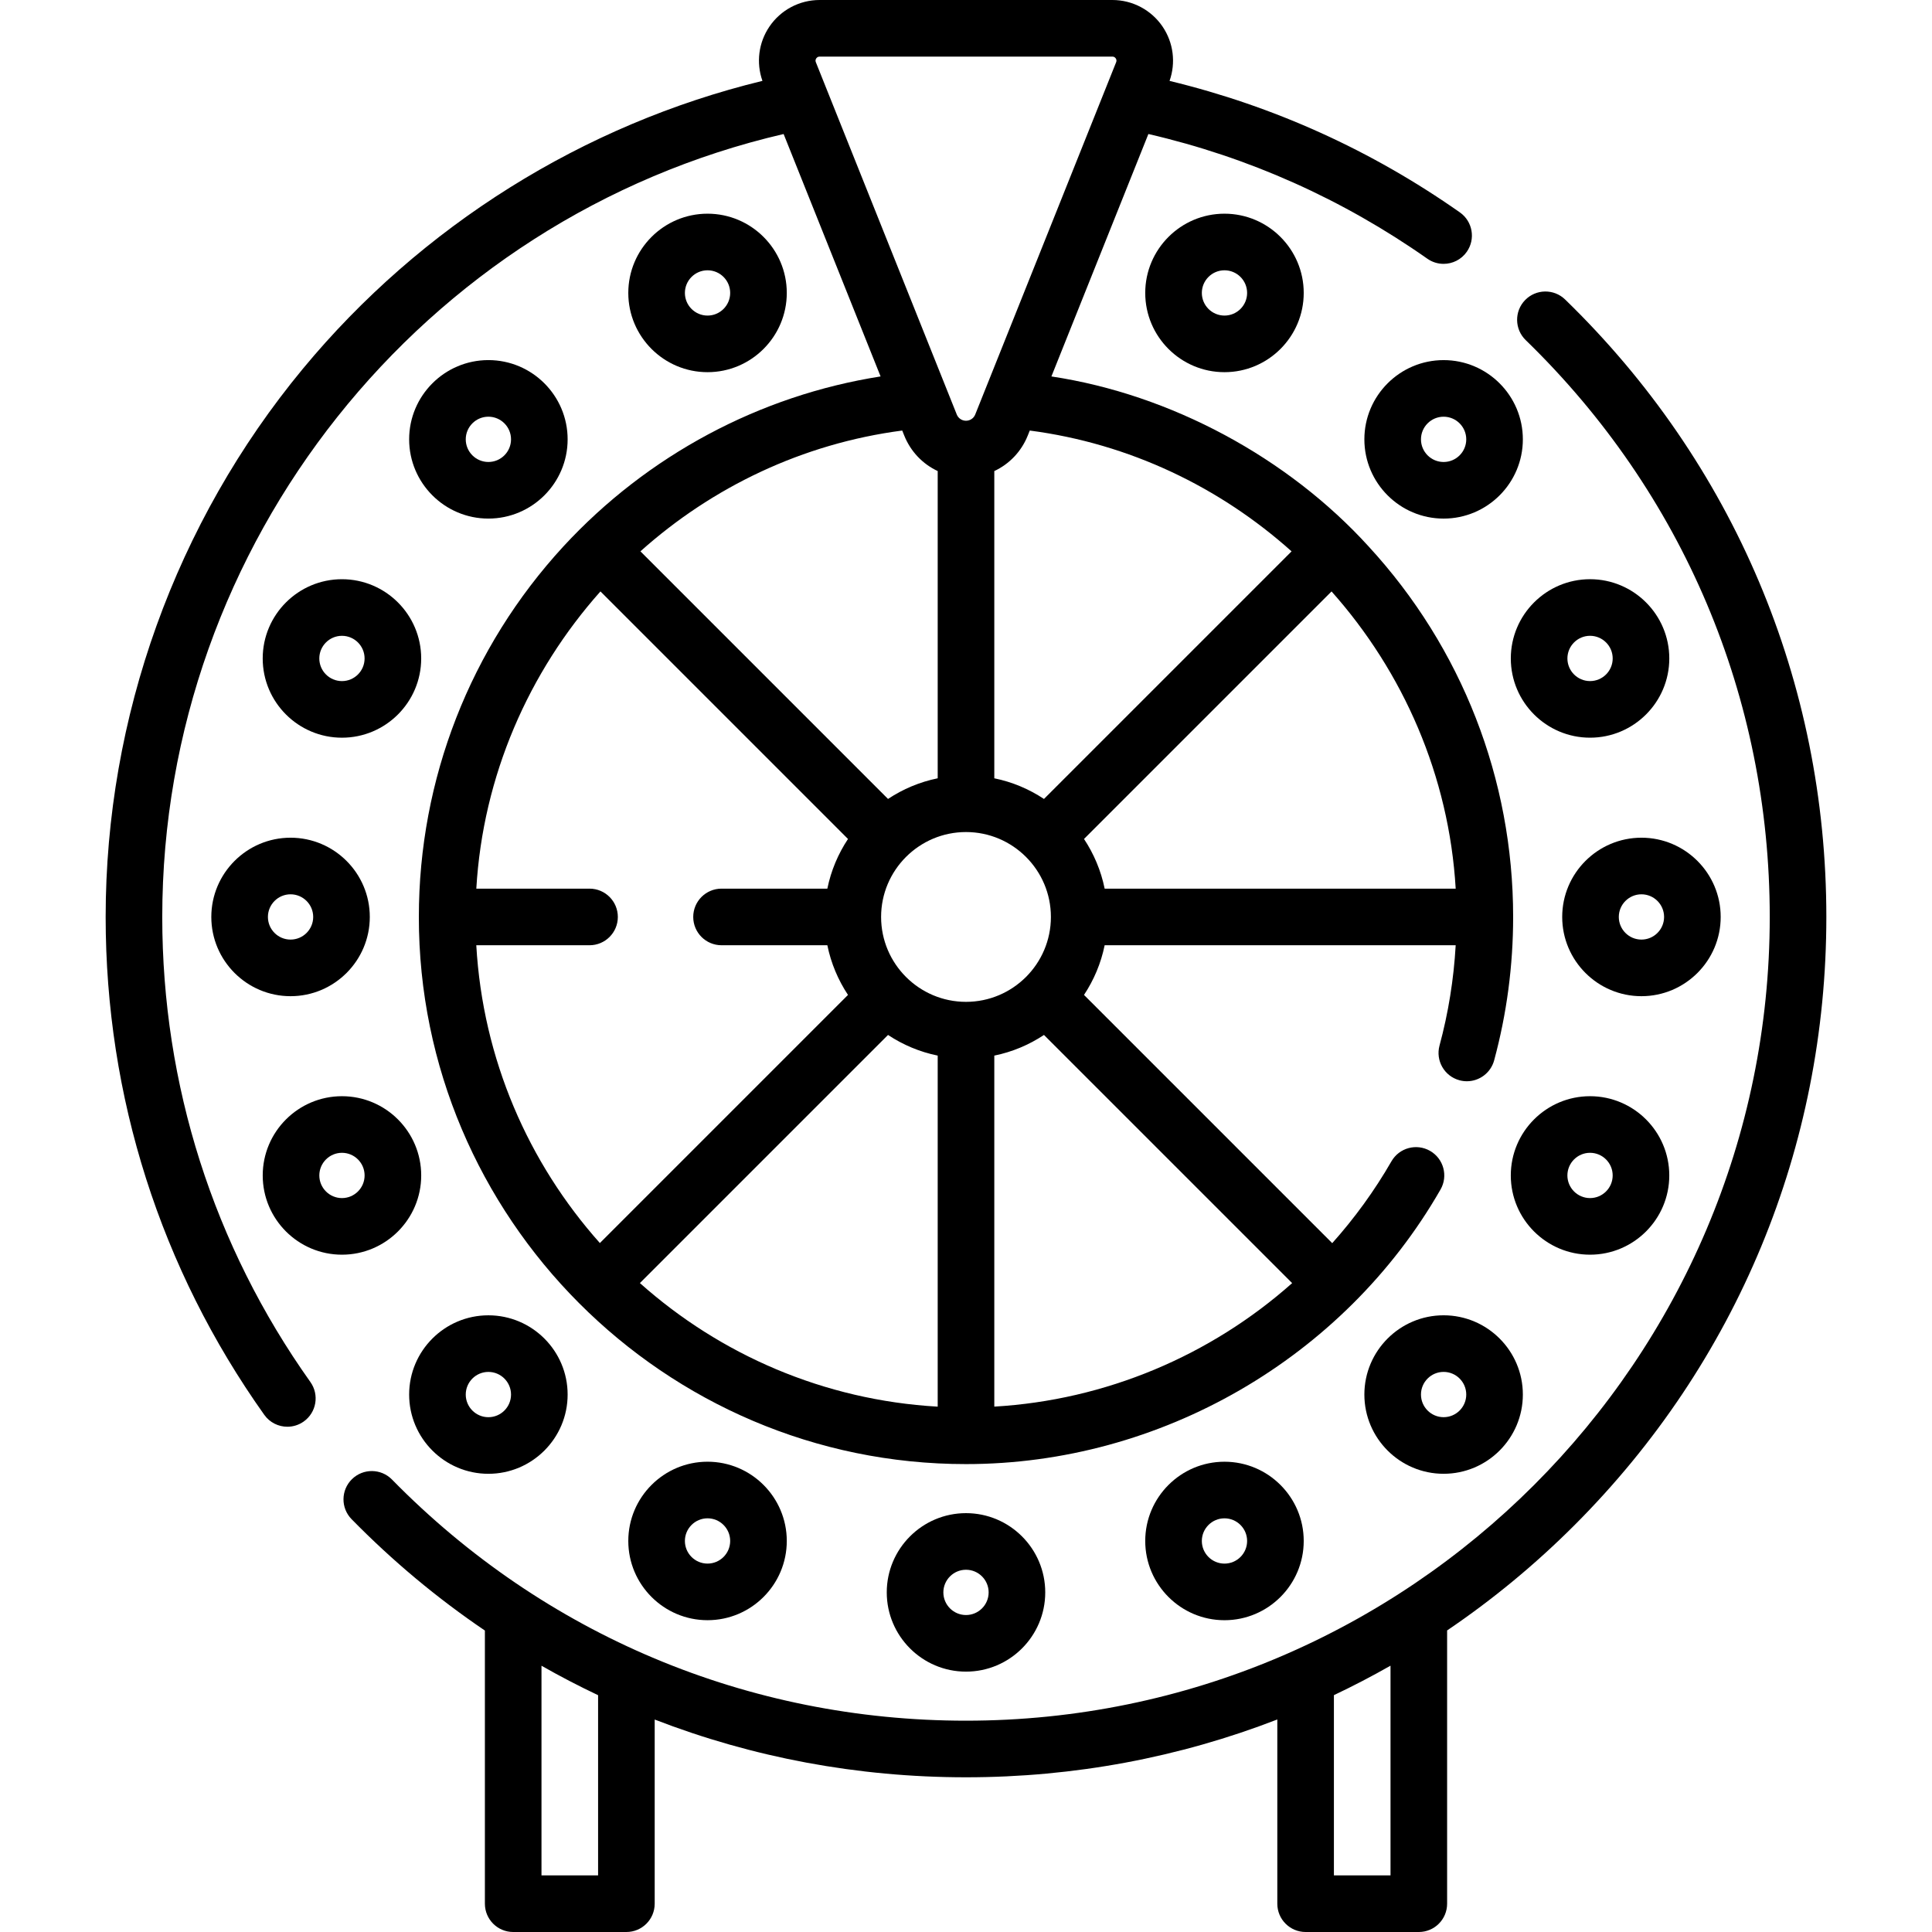 <svg id="Capa_1" enable-background="new 0 0 512 512" height="512" viewBox="0 0 512 512" width="512" xmlns="http://www.w3.org/2000/svg"><g><path d="m43 243c0-98.984 68.89-185.268 164.667-207.483l25.698 64.243c-31.938 5.007-61.725 20.839-84.05 45.039-24.708 26.829-38.315 61.704-38.315 98.201-.056 79.526 64.925 145.039 145 145 51.486.012 100.095-28.026 125.749-72.757 2.066-3.59.832-8.176-2.758-10.242-3.591-2.067-8.175-.832-10.242 2.758-4.51 7.835-9.789 15.083-15.693 21.69l-65.784-65.784c2.609-3.935 4.5-8.384 5.474-13.165h93.027c-.514 9.013-1.939 17.925-4.284 26.579-1.083 3.998 1.28 8.117 5.278 9.2.656.178 1.316.263 1.965.263 3.304 0 6.33-2.199 7.235-5.541 3.34-12.327 5.033-25.112 5.033-38.001 0-36.484-13.599-71.351-38.292-98.177-21.355-23.487-52.39-40.298-84.073-45.062l25.701-64.249c26.591 6.156 51.436 17.255 73.927 33.049 1.311.921 2.814 1.363 4.304 1.363 2.36 0 4.685-1.112 6.144-3.19 2.38-3.391 1.562-8.068-1.828-10.448-23.452-16.47-49.301-28.159-76.939-34.848 1.701-4.804 1.035-10.13-1.837-14.374-2.996-4.423-7.973-7.064-13.314-7.064h-77.586c-5.341 0-10.318 2.641-13.313 7.063-2.872 4.242-3.538 9.566-1.839 14.369-47.445 11.537-90.433 38.399-121.799 76.306-33.698 40.726-52.256 92.314-52.256 145.262 0 47.627 14.536 93.253 42.036 131.944 1.463 2.059 3.773 3.156 6.12 3.156 1.503 0 3.021-.451 4.338-1.388 3.376-2.399 4.168-7.082 1.769-10.458-25.686-36.138-39.263-78.759-39.263-123.254zm196.1-128.903.527 1.317c1.706 4.265 4.911 7.569 8.873 9.422v81.418c-4.781.974-9.23 2.865-13.165 5.474l-65.617-65.618c18.979-16.988 42.926-28.557 69.382-32.013zm-112.878 136.403h30.012c4.142 0 7.5-3.357 7.5-7.5s-3.358-7.5-7.5-7.5h-30.005c1.751-29.881 13.88-57.408 32.897-78.768l65.603 65.604c-2.609 3.935-4.499 8.384-5.474 13.164h-28.042c-4.142 0-7.5 3.357-7.5 7.5s3.358 7.5 7.5 7.5h28.042c.974 4.781 2.865 9.23 5.474 13.165l-65.755 65.755c-18.94-21.241-31.026-48.714-32.752-78.92zm122.278 122.278c-30.205-1.727-57.678-13.812-78.919-32.752l65.755-65.755c3.935 2.609 8.384 4.5 13.164 5.474zm-15-129.778c0-12.406 10.093-22.5 22.5-22.5s22.5 10.094 22.5 22.5-10.093 22.5-22.5 22.5-22.5-10.094-22.5-22.5zm108.932 97.039c-21.674 19.25-49.46 31.012-78.932 32.729v-93.022c4.781-.974 9.23-2.865 13.164-5.474zm43.34-104.539h-93.026c-.974-4.781-2.865-9.23-5.474-13.165l65.6-65.6c19.018 21.361 31.148 48.889 32.9 78.765zm-43.493-89.386-65.615 65.615c-3.935-2.609-8.384-4.5-13.164-5.474v-81.418c3.962-1.854 7.167-5.158 8.873-9.422l.527-1.317c26.454 3.455 50.4 15.026 69.379 32.016zm-125.964-130.64c.213-.314.513-.474.892-.474h77.586c.379 0 .679.159.892.474.212.313.249.651.108 1.004l-37.347 93.366c-.403 1.006-1.363 1.656-2.446 1.656s-2.043-.65-2.446-1.656l-37.347-93.366c-.141-.353-.104-.691.108-1.004z"/><path d="m414.772 79.368c-2.971-2.884-7.72-2.813-10.605.158-2.884 2.973-2.813 7.721.159 10.605 41.706 40.476 64.674 94.765 64.674 152.869 0 117.448-95.551 213-213 213-57.698 0-111.721-22.695-152.117-63.904-2.899-2.959-7.648-3.005-10.606-.105s-3.005 7.647-.106 10.605c10.905 11.125 22.74 20.984 35.329 29.516v72.388c0 4.143 3.358 7.5 7.5 7.5h30c4.142 0 7.5-3.357 7.5-7.5v-48.803c25.938 10.047 53.792 15.303 82.5 15.303 28.676 0 56.542-5.262 82.5-15.322v48.822c0 4.143 3.358 7.5 7.5 7.5h30c4.142 0 7.5-3.357 7.5-7.5v-72.416c11.974-8.11 23.268-17.412 33.72-27.865 43.064-43.063 66.78-100.319 66.78-161.219 0-62.195-24.585-120.308-69.228-163.632zm-256.272 417.632h-15v-55.563c4.907 2.793 9.91 5.397 15 7.807zm210 0h-15v-47.767c5.09-2.411 10.093-5.017 15-7.81z"/><path d="m56 243c0 11.579 9.42 21 21 21s21-9.421 21-21-9.42-21-21-21-21 9.421-21 21zm27 0c0 3.309-2.691 6-6 6s-6-2.691-6-6 2.691-6 6-6 6 2.691 6 6z"/><path d="m111.62 174.498c0-11.579-9.42-21-21-21s-21 9.421-21 21 9.42 21 21 21 21-9.421 21-21zm-21 6c-3.309 0-6-2.691-6-6s2.691-6 6-6 6 2.691 6 6-2.692 6-6 6z"/><path d="m235 422c0 11.579 9.42 21 21 21s21-9.421 21-21-9.42-21-21-21-21 9.421-21 21zm27 0c0 3.309-2.691 6-6 6s-6-2.691-6-6 2.691-6 6-6 6 2.691 6 6z"/><path d="m129.428 137.429c11.58 0 21-9.421 21-21s-9.42-21-21-21-21 9.421-21 21 9.42 21 21 21zm0-27c3.309 0 6 2.691 6 6s-2.691 6-6 6-6-2.691-6-6 2.691-6 6-6z"/><path d="m208.505 77.63c0-11.579-9.42-21-21-21s-21 9.421-21 21 9.42 21 21 21 21-9.421 21-21zm-27 0c0-3.309 2.691-6 6-6s6 2.691 6 6-2.691 6-6 6-6-2.691-6-6z"/><path d="m303.499 77.63c0 11.579 9.42 21 21 21s21-9.421 21-21-9.42-21-21-21-21 9.421-21 21zm27 0c0 3.309-2.691 6-6 6s-6-2.691-6-6 2.691-6 6-6 6 2.692 6 6z"/><path d="m382.572 95.433c-11.58 0-21 9.421-21 21s9.42 21 21 21 21-9.421 21-21-9.42-21-21-21zm0 27c-3.309 0-6-2.691-6-6s2.691-6 6-6 6 2.691 6 6-2.691 6-6 6z"/><path d="m421.38 153.494c-11.58 0-21 9.421-21 21s9.42 21 21 21 21-9.421 21-21-9.42-21-21-21zm0 27c-3.309 0-6-2.691-6-6s2.691-6 6-6 6 2.691 6 6-2.691 6-6 6z"/><path d="m456 243c0-11.579-9.42-21-21-21s-21 9.421-21 21 9.42 21 21 21 21-9.421 21-21zm-21 6c-3.309 0-6-2.691-6-6s2.691-6 6-6 6 2.691 6 6-2.691 6-6 6z"/><path d="m421.376 332.505c11.58 0 21-9.421 21-21s-9.42-21-21-21-21 9.421-21 21 9.42 21 21 21zm0-27c3.309 0 6 2.691 6 6s-2.691 6-6 6-6-2.691-6-6 2.691-6 6-6z"/><path d="m382.572 348.567c-11.58 0-21 9.421-21 21s9.42 21 21 21 21-9.421 21-21-9.42-21-21-21zm0 27c-3.309 0-6-2.691-6-6s2.691-6 6-6 6 2.691 6 6-2.691 6-6 6z"/><path d="m303.499 408.373c0 11.579 9.42 21 21 21s21-9.421 21-21-9.42-21-21-21-21 9.42-21 21zm27 0c0 3.309-2.691 6-6 6s-6-2.691-6-6 2.691-6 6-6 6 2.691 6 6z"/><path d="m111.624 311.505c0-11.579-9.42-21-21-21s-21 9.421-21 21 9.42 21 21 21 21-9.42 21-21zm-21 6c-3.309 0-6-2.691-6-6s2.691-6 6-6 6 2.691 6 6-2.692 6-6 6z"/><path d="m108.428 369.571c0 11.579 9.42 21 21 21s21-9.421 21-21-9.42-21-21-21-21 9.421-21 21zm27 0c0 3.309-2.691 6-6 6s-6-2.691-6-6 2.691-6 6-6 6 2.691 6 6z"/><path d="m166.505 408.369c0 11.579 9.42 21 21 21s21-9.421 21-21-9.42-21-21-21-21 9.421-21 21zm27 0c0 3.309-2.691 6-6 6s-6-2.691-6-6 2.691-6 6-6 6 2.691 6 6z"/></g></svg>